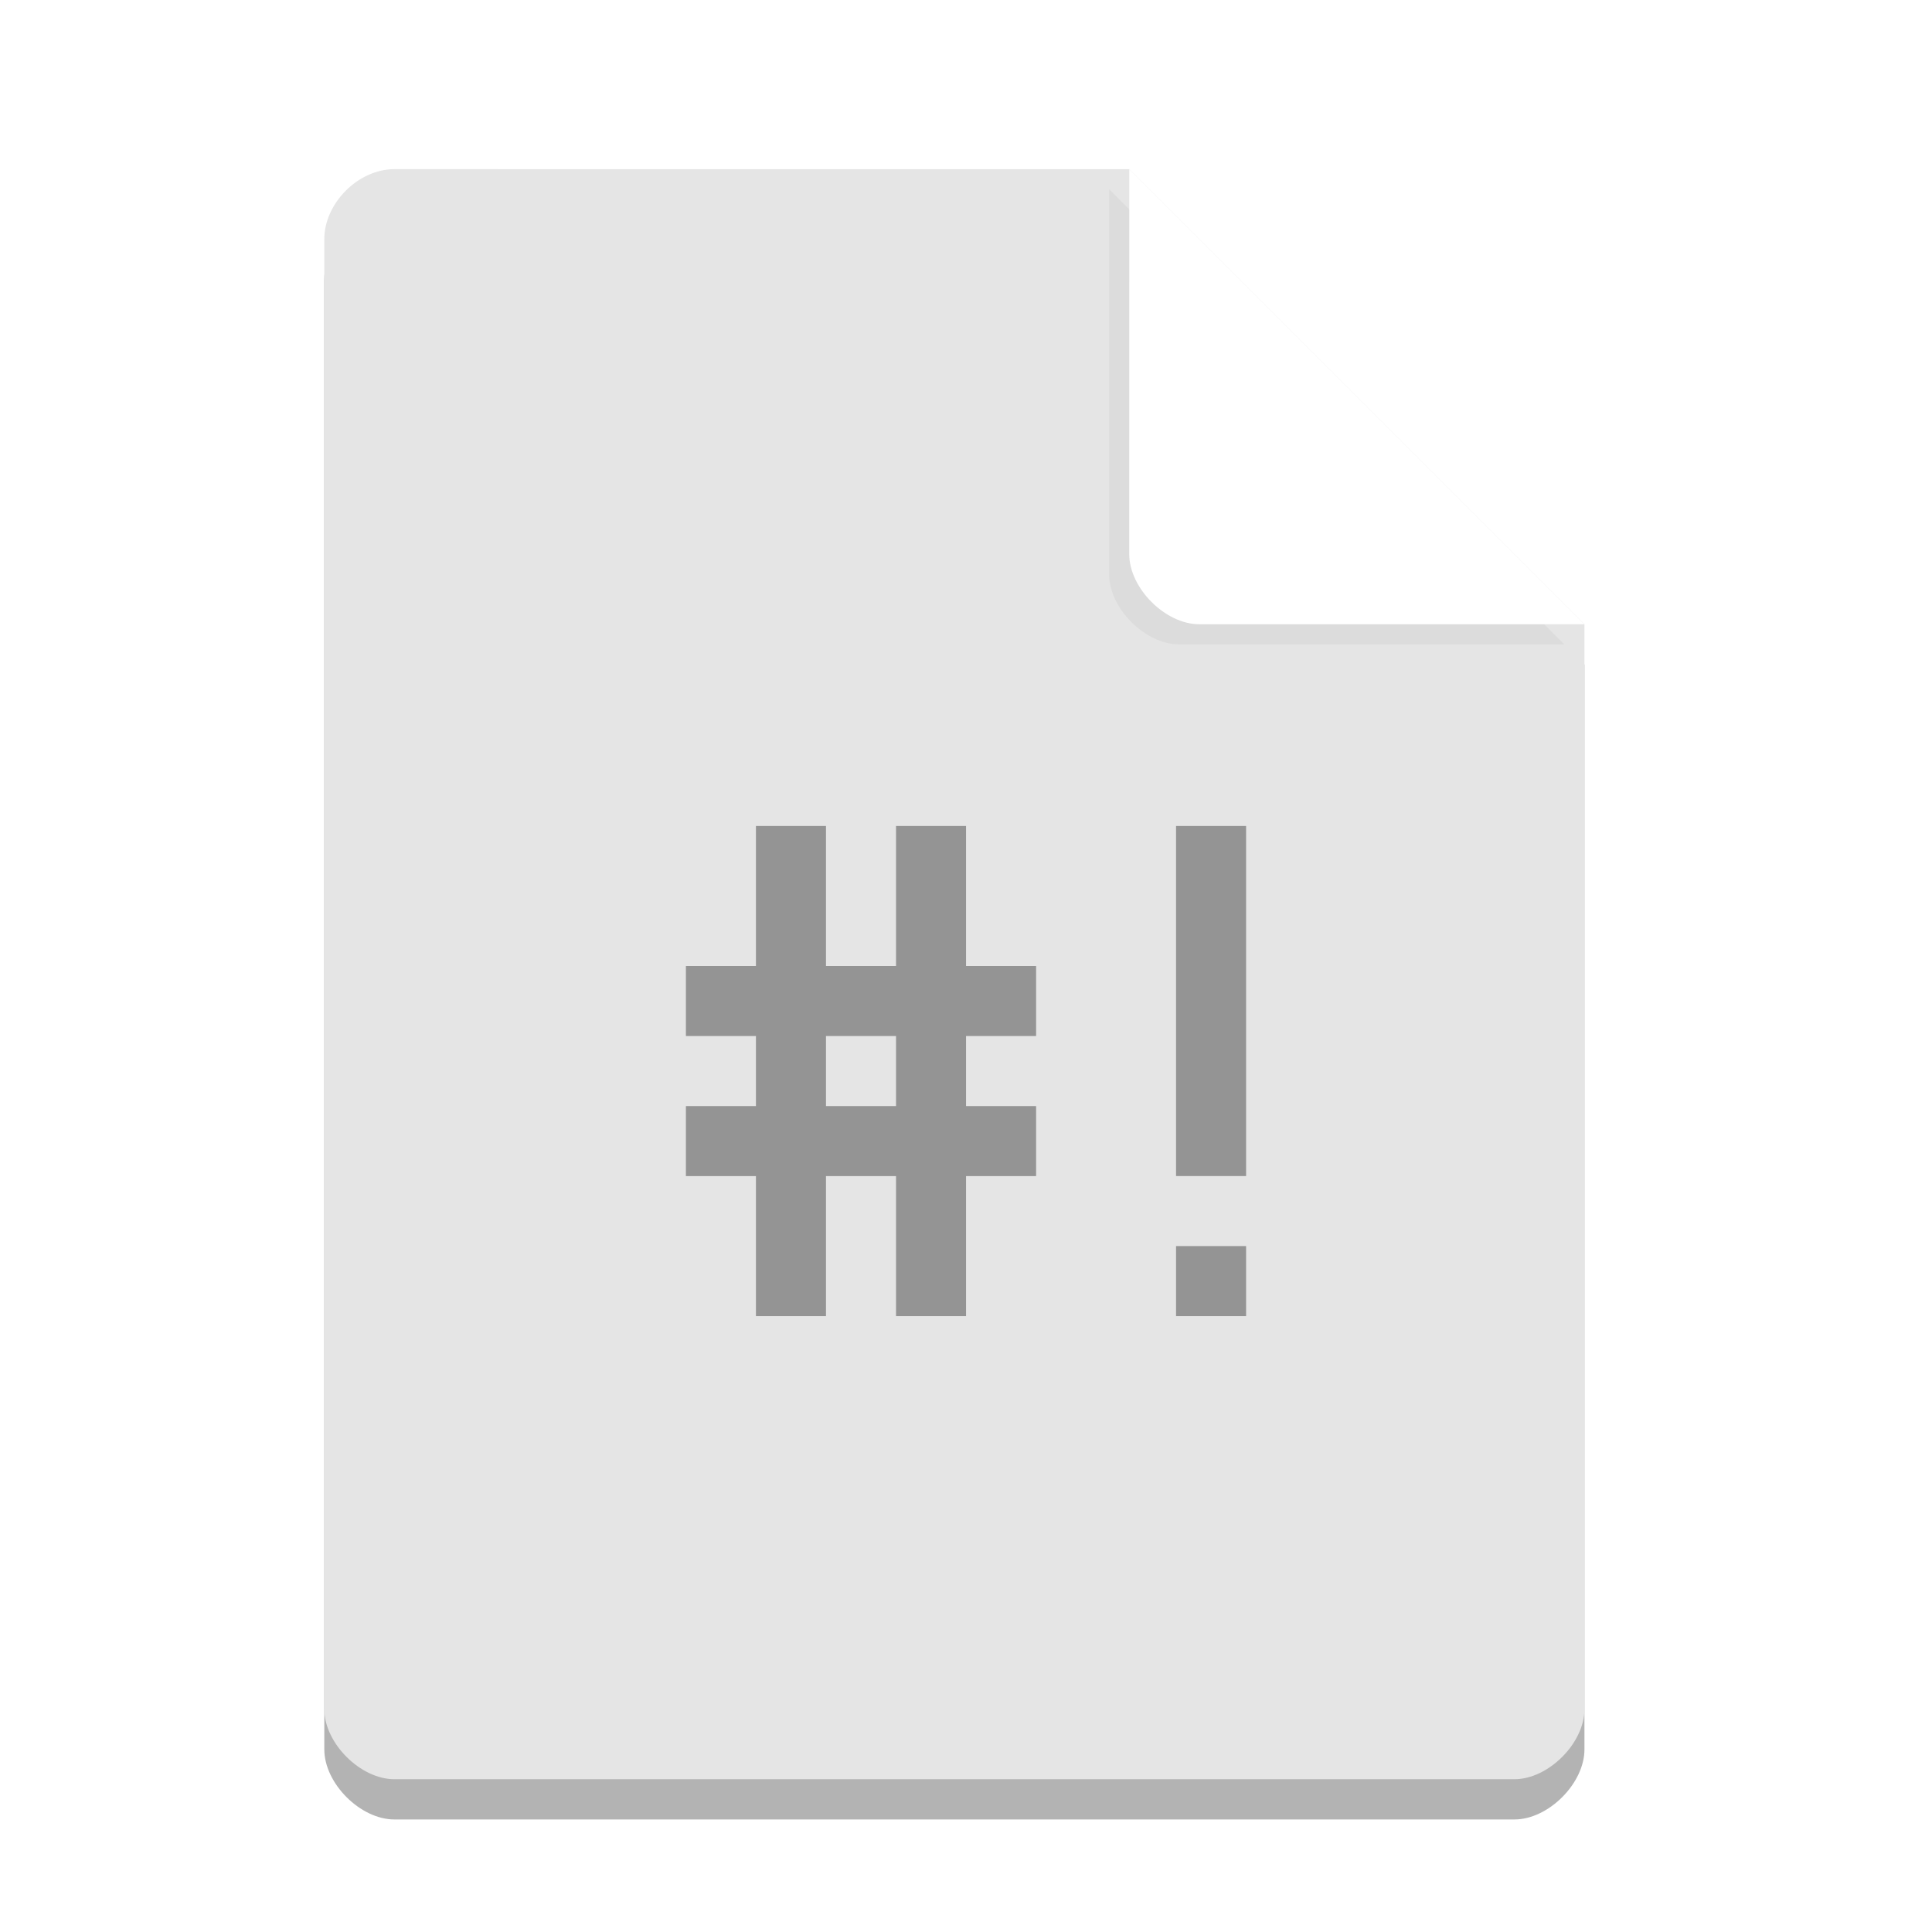 <svg width="36pt" height="36pt" version="1.1" viewBox="0 0 36 36" xmlns="http://www.w3.org/2000/svg"><defs><filter id="a" x="-.192" y="-.192" width="1.384" height="1.384" color-interpolation-filters="sRGB"><feGaussianBlur stdDeviation="0.678"/></filter></defs><path d="m7.348 3.902c-0.672 0-1.305 0.633-1.305 1.305v27.391c0 0.633 0.672 1.305 1.305 1.305h20.871c0.633 0 1.305-0.672 1.305-1.305v-20.215l-8.48-8.48z" opacity=".3"/><path d="m7.348 3.152c-0.672 0-1.305 0.633-1.305 1.305v27.391c0 0.633 0.672 1.305 1.305 1.305h20.871c0.633 0 1.305-0.672 1.305-1.305v-20.215l-8.48-8.48z" fill="#e5e5e5"/><path d="m20.668 3.527 8.48 8.48h-7.176c-0.633 0-1.305-0.672-1.305-1.305z" filter="url(#a)" opacity=".2"/><path d="m21.043 3.152 8.48 8.48h-7.176c-0.633 0-1.305-0.672-1.305-1.305z" fill="#fff"/><path d="m14.086 15.391v2.609h-1.305v1.305h1.305v1.305h-1.305v1.305h1.305v2.609h1.305v-2.609h1.305v2.609h1.305v-2.609h1.305v-1.305h-1.305v-1.305h1.305v-1.305h-1.305v-2.609h-1.305v2.609h-1.305v-2.609zm1.305 3.914h1.305v1.305h-1.305z" fill-opacity=".353"/><path d="m21.914 23.219v1.305h1.305v-1.305z" fill-opacity=".353"/><path d="m21.914 21.914h1.305v-6.523h-1.305z" fill-opacity=".353"/></svg>
